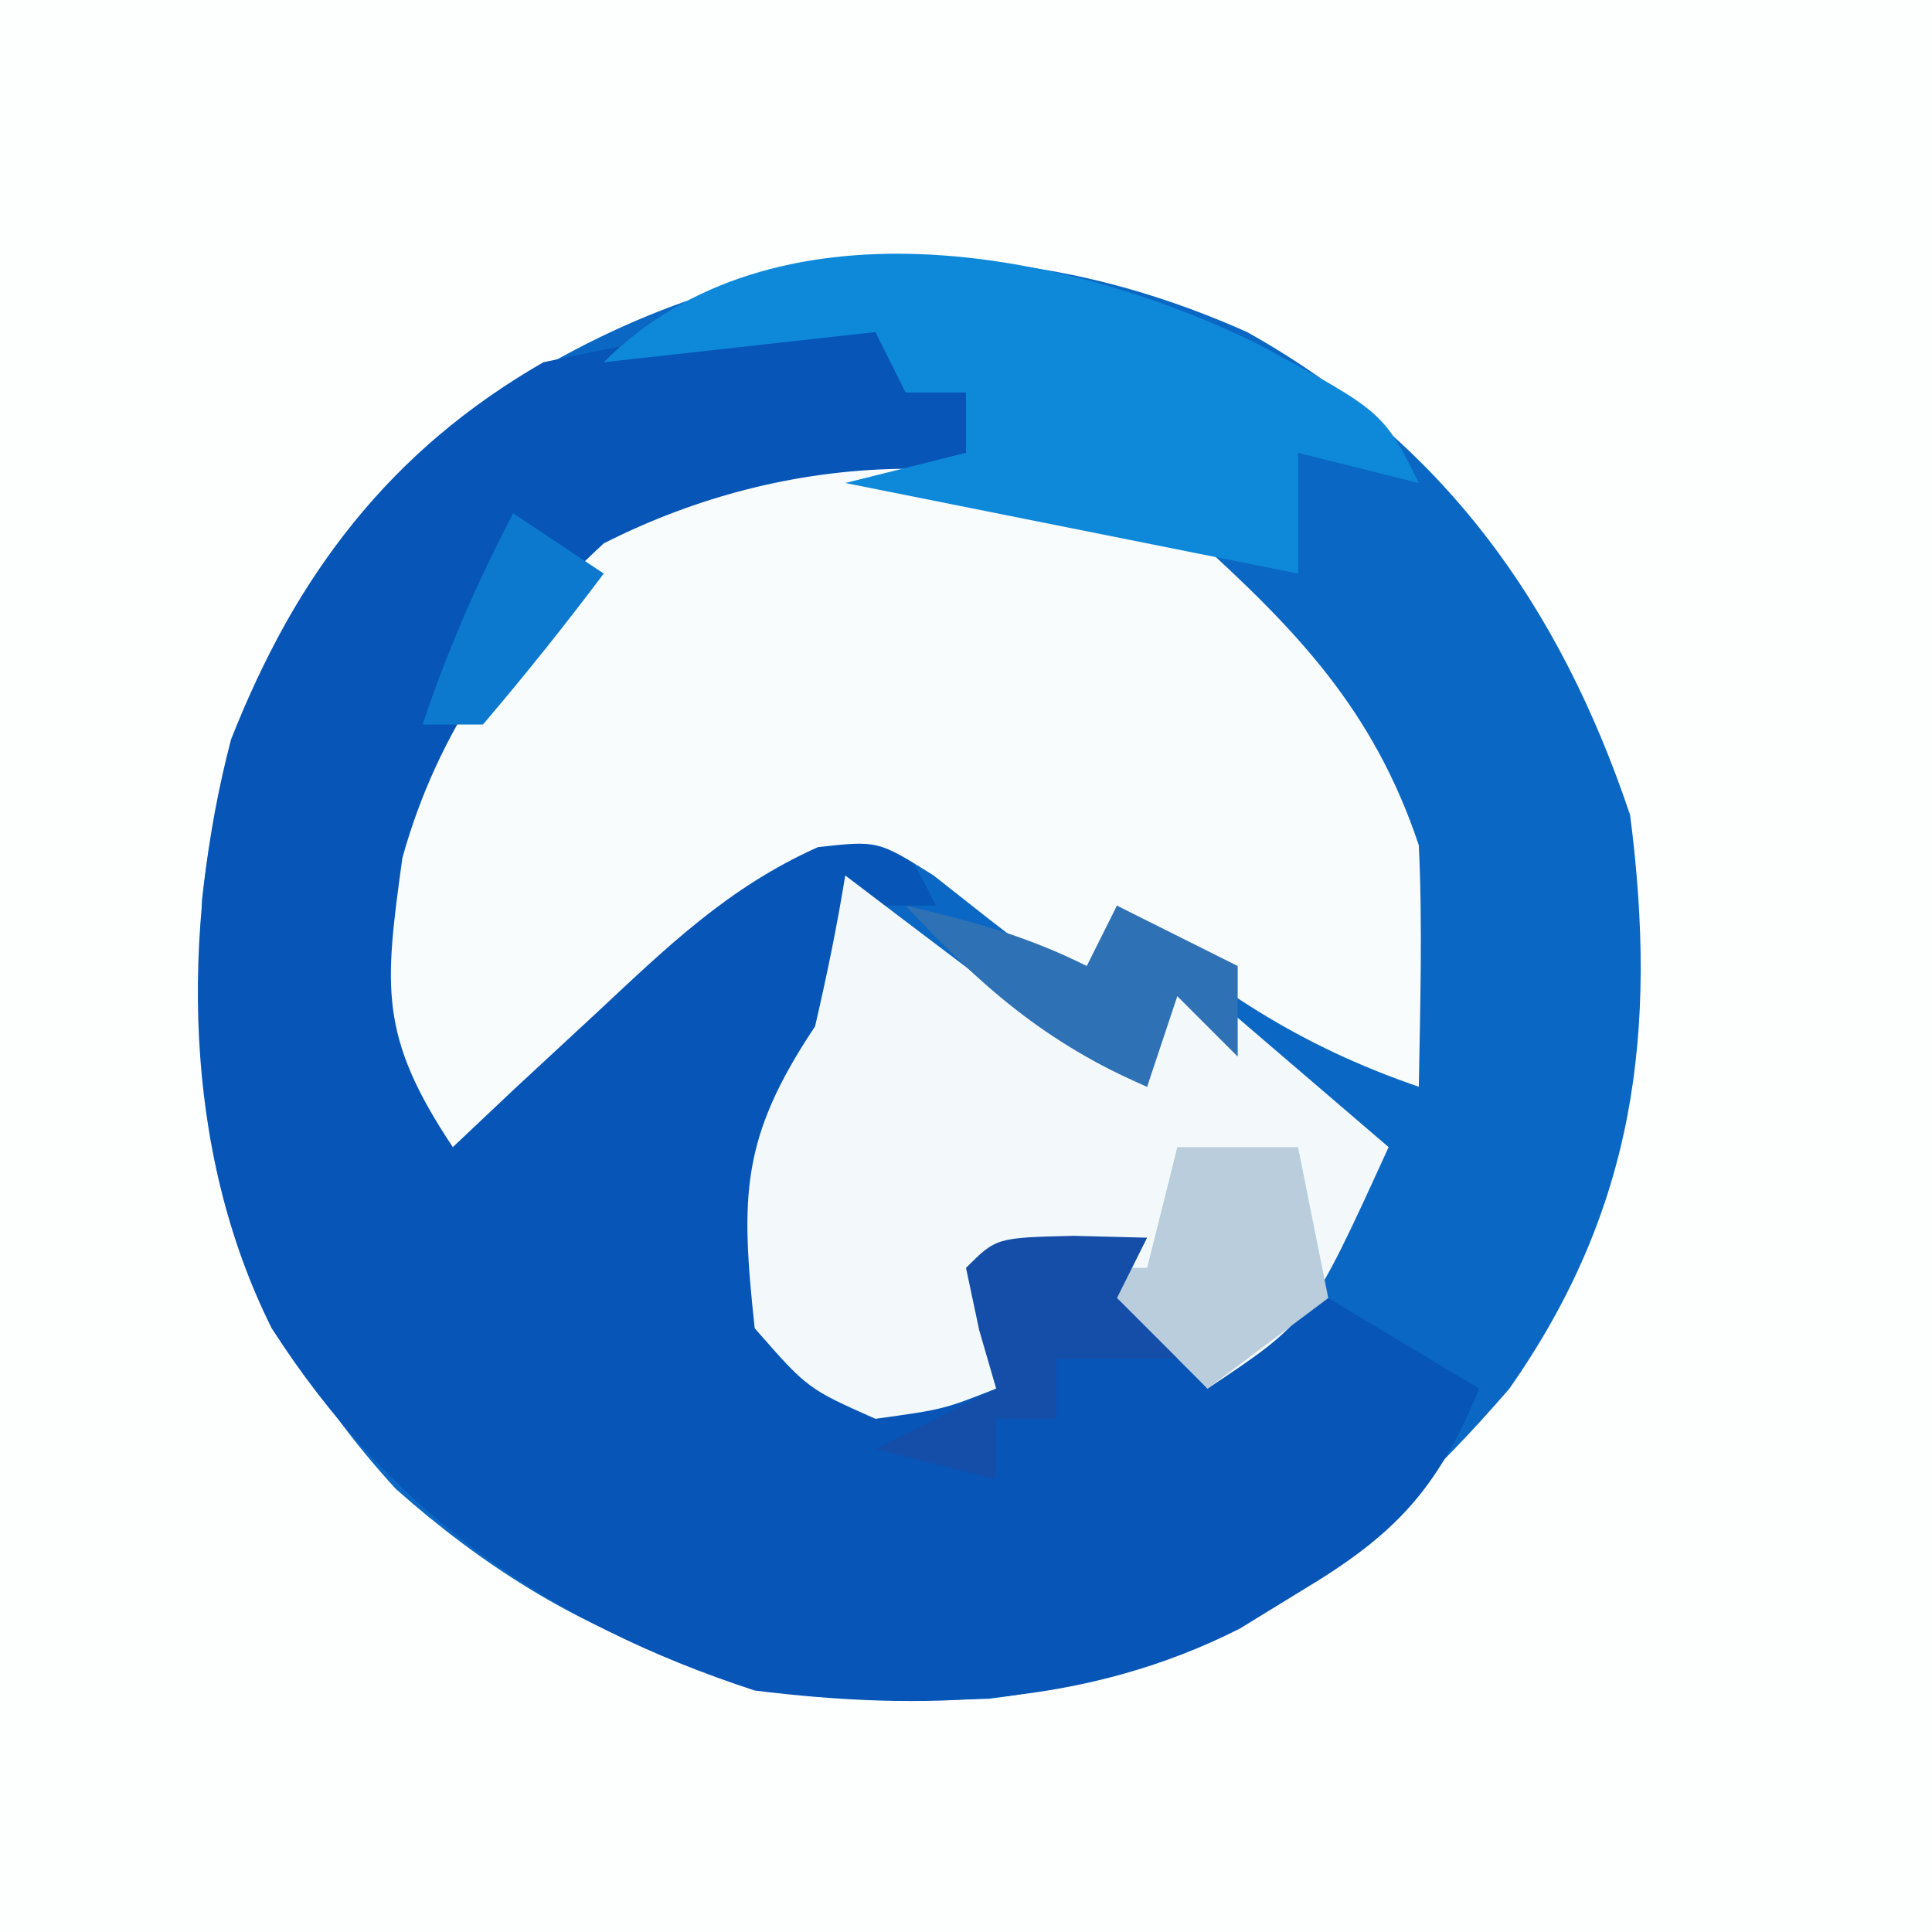 <?xml version="1.0" encoding="UTF-8"?>
<svg version="1.1" xmlns="http://www.w3.org/2000/svg" width="64" height="64">
<rect width="100%" height="100%" fill="#333333" stroke="none"/>
<path d="M0 0 C21.12 0 42.24 0 64 0 C64 21.12 64 42.24 64 64 C42.88 64 21.76 64 0 64 C0 42.88 0 21.76 0 0 Z " fill="#FDFEFE" transform="translate(0,0)"/>
<path d="M0 0 C6.477 3.625 10.344 9.022 12.688 16 C13.608 23.164 12.864 29.042 8.688 35 C3.91 40.532 -1.232 44.376 -8.539 45.273 C-16.275 45.601 -22.369 43.504 -28.203 38.32 C-33.581 32.447 -34.802 26.657 -34.621 18.812 C-33.941 12.613 -31.598 7.84 -27 3.625 C-18.723 -2.674 -9.617 -4.287 0 0 Z " fill="#0A67C3" transform="translate(41.312,11)"/>
<path d="M0 0 C2.062 0.438 2.062 0.438 4 1 C4 1.66 4 2.32 4 3 C4.66 3 5.32 3 6 3 C6 3.66 6 4.32 6 5 C5.192 5.208 4.384 5.415 3.551 5.629 C-4.68 7.924 -4.68 7.924 -10.238 13.992 C-11.595 17.567 -12.109 21.183 -12 25 C-11.67 25.66 -11.34 26.32 -11 27 C-10.252 26.267 -9.505 25.533 -8.734 24.777 C-7.74 23.83 -6.745 22.883 -5.75 21.938 C-5.013 21.21 -5.013 21.21 -4.262 20.467 C-0.557 16.984 -0.557 16.984 2.297 17.066 C4 18 4 18 5 20 C4.34 20 3.68 20 3 20 C0.566 24.97 -0.346 28.346 0 34 C3.386 35.509 3.386 35.509 7 36 C6.814 35.361 6.629 34.721 6.438 34.062 C6.293 33.382 6.149 32.701 6 32 C7 31 7 31 9.562 30.938 C10.769 30.968 10.769 30.968 12 31 C11.67 31.66 11.34 32.32 11 33 C12.32 33.66 13.64 34.32 15 35 C15.99 34.34 16.98 33.68 18 33 C19.65 33.99 21.3 34.98 23 36 C21.614 39.351 20.224 40.834 17.125 42.688 C16.447 43.104 15.769 43.52 15.07 43.949 C10.008 46.518 4.563 46.693 -1 46 C-7.879 43.751 -13.079 40.101 -17 34 C-19.961 28.078 -20.004 20.848 -18.348 14.5 C-16.207 9.061 -13.113 4.945 -8 2 C-4.125 1.188 -4.125 1.188 -1 1 C-0.67 0.67 -0.34 0.34 0 0 Z " fill="#0655B7" transform="translate(26,10)"/>
<path d="M0 0 C3.488 3.148 6.064 5.818 7.562 10.312 C7.69 12.986 7.606 15.633 7.562 18.312 C3.567 16.943 0.762 15.055 -2.438 12.312 C-2.768 13.303 -3.098 14.293 -3.438 15.312 C-3.896 14.94 -4.355 14.567 -4.828 14.184 C-5.442 13.711 -6.055 13.237 -6.688 12.75 C-7.291 12.274 -7.894 11.799 -8.516 11.309 C-10.359 10.154 -10.359 10.154 -12.344 10.375 C-15.31 11.703 -17.319 13.662 -19.688 15.875 C-20.58 16.701 -21.472 17.528 -22.391 18.379 C-23.066 19.017 -23.742 19.655 -24.438 20.312 C-26.908 16.606 -26.695 14.998 -26.109 10.734 C-24.951 6.557 -22.609 3.238 -19.438 0.312 C-13.274 -2.815 -6.187 -3.037 0 0 Z " fill="#F8FCFD" transform="translate(39.438,17.688)"/>
<path d="M0 0 C0.554 0.422 1.109 0.843 1.68 1.277 C2.404 1.825 3.129 2.373 3.875 2.938 C4.594 3.483 5.314 4.028 6.055 4.59 C7.944 6.04 7.944 6.04 10 7 C10.33 5.68 10.66 4.36 11 3 C13.31 4.98 15.62 6.96 18 9 C15.375 14.75 15.375 14.75 12 17 C11.402 16.34 10.804 15.68 10.188 15 C8.125 12.663 8.125 12.663 5 13 C5 14.32 5 15.64 5 17 C3.25 17.688 3.25 17.688 1 18 C-1.25 17 -1.25 17 -3 15 C-3.469 10.621 -3.469 8.704 -1 5 C-0.615 3.345 -0.272 1.678 0 0 Z " fill="#F3F9FB" transform="translate(28,29)"/>
<path d="M0 0 C4.194 2.262 4.194 2.262 5.375 4.625 C4.055 4.295 2.735 3.965 1.375 3.625 C1.375 4.945 1.375 6.265 1.375 7.625 C-3.625 6.625 -8.625 5.625 -13.625 4.625 C-12.305 4.295 -10.985 3.965 -9.625 3.625 C-9.625 2.965 -9.625 2.305 -9.625 1.625 C-10.285 1.625 -10.945 1.625 -11.625 1.625 C-11.955 0.965 -12.285 0.305 -12.625 -0.375 C-17.08 0.12 -17.08 0.12 -21.625 0.625 C-16.054 -4.946 -6.425 -3.143 0 0 Z " fill="#0E89DA" transform="translate(41.625,11.375)"/>
<path d="M0 0 C1.32 0 2.64 0 4 0 C4.33 1.65 4.66 3.3 5 5 C3.68 5.99 2.36 6.98 1 8 C-0.32 6.68 -1.64 5.36 -3 4 C-2.34 4 -1.68 4 -1 4 C-0.67 2.68 -0.34 1.36 0 0 Z " fill="#B9CDDD" transform="translate(39,38)"/>
<path d="M0 0 C1.207 0.031 1.207 0.031 2.438 0.062 C2.107 0.723 1.778 1.383 1.438 2.062 C2.098 2.723 2.757 3.382 3.438 4.062 C2.118 4.062 0.797 4.062 -0.562 4.062 C-0.562 4.723 -0.562 5.383 -0.562 6.062 C-1.222 6.062 -1.883 6.062 -2.562 6.062 C-2.562 6.723 -2.562 7.383 -2.562 8.062 C-3.882 7.732 -5.202 7.402 -6.562 7.062 C-5.242 6.402 -3.922 5.742 -2.562 5.062 C-2.841 4.103 -2.841 4.103 -3.125 3.125 C-3.269 2.444 -3.414 1.764 -3.562 1.062 C-2.562 0.062 -2.562 0.062 0 0 Z " fill="#144EA8" transform="translate(35.562,40.938)"/>
<path d="M0 0 C2.169 0.506 4 1 6 2 C6.33 1.34 6.66 0.68 7 0 C8.32 0.66 9.64 1.32 11 2 C11 2.99 11 3.98 11 5 C10.34 4.34 9.68 3.68 9 3 C8.67 3.99 8.34 4.98 8 6 C4.634 4.557 2.49 2.667 0 0 Z " fill="#2E71B5" transform="translate(30,30)"/>
<path d="M0 0 C0.99 0.66 1.98 1.32 3 2 C1.719 3.707 0.382 5.374 -1 7 C-1.66 7 -2.32 7 -3 7 C-2.165 4.496 -1.206 2.332 0 0 Z " fill="#0C79CF" transform="translate(17,17)"/>
</svg>
